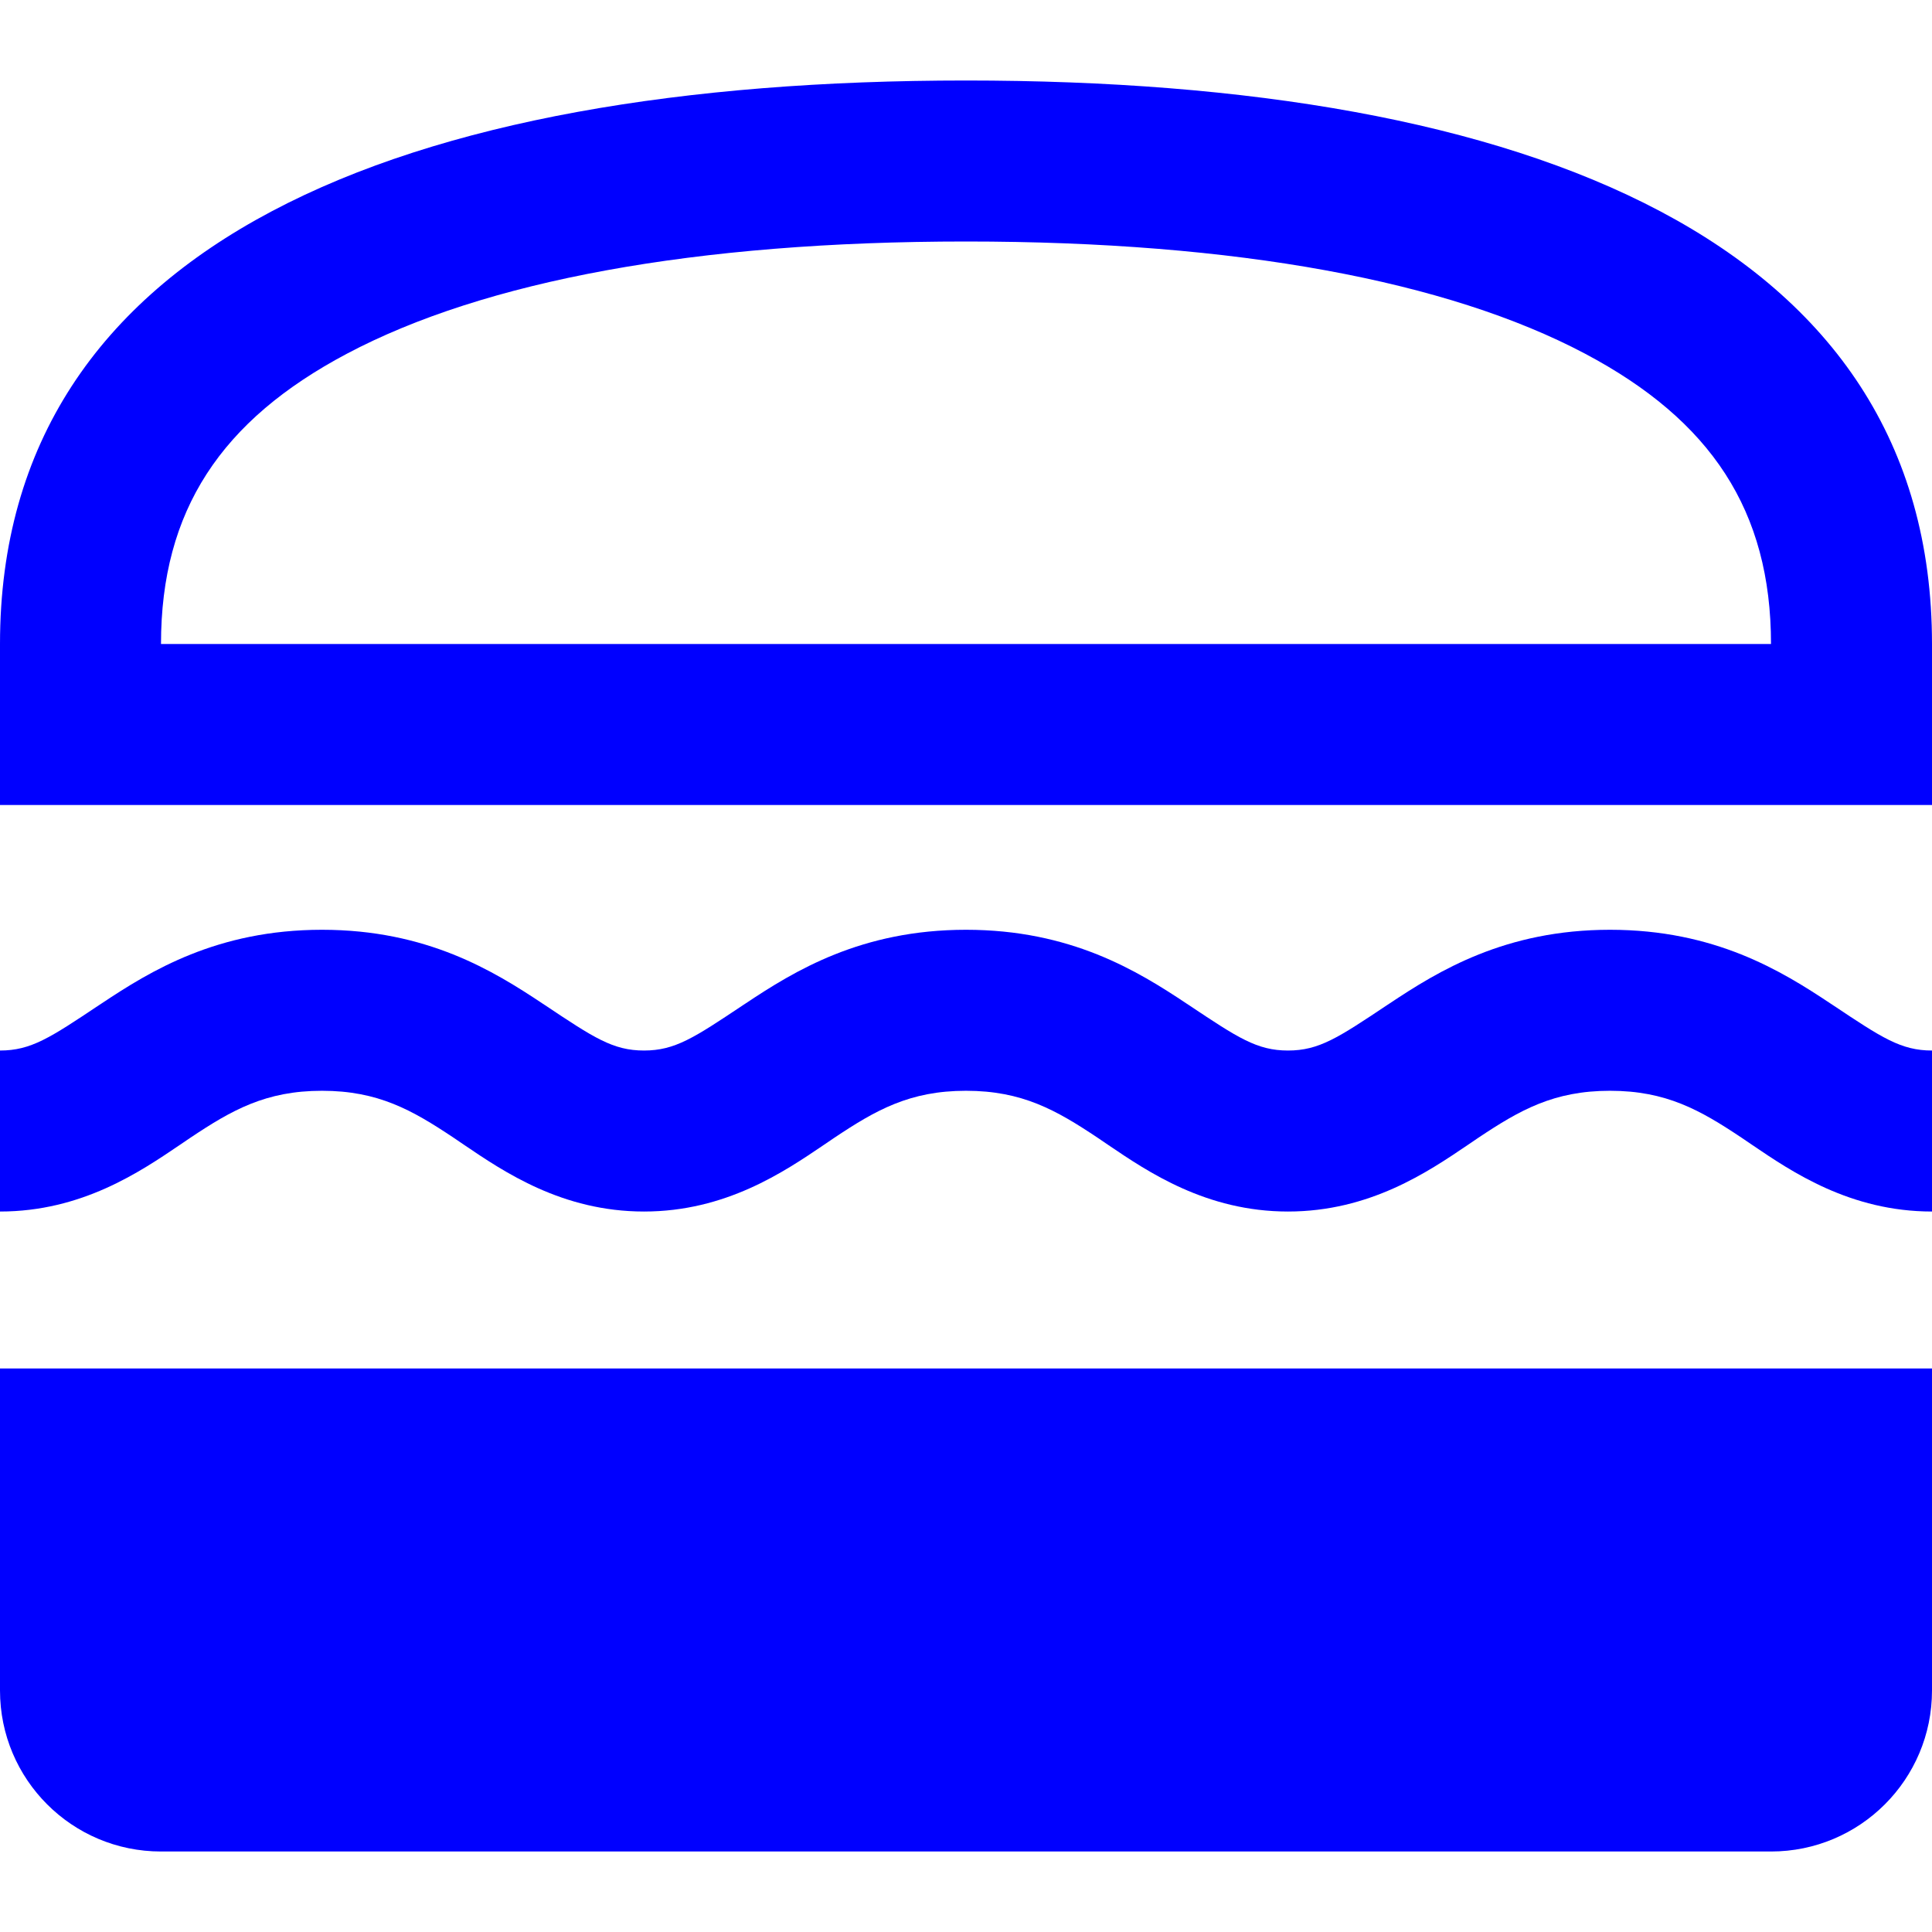 <svg width="24" height="24" viewBox="0 0 24 24" fill="none" xmlns="http://www.w3.org/2000/svg">
<path fillRule="evenodd" clipRule="evenodd" d="M0 10V8C0 3 5 1 12 1C19 1 24 3 24 8V10H0ZM19.689 4.393C17.985 3.491 15.368 3 12 3C8.632 3 6.015 3.491 4.311 4.393C2.745 5.222 2 6.343 2 8H22C22 6.343 21.255 5.222 19.689 4.393Z" fill="#0000FF"/>
<path fillRule="evenodd" clipRule="evenodd" d="M0 17V21C0 22.105 0.895 23 2 23H22C23.105 23 24 22.105 24 21V17H0ZM2 19L2 21H22V19H2Z" fill="#0000FF"/>
<path d="M0 15.05C1.016 15.05 1.74 14.557 2.236 14.221C2.281 14.19 2.325 14.16 2.367 14.132C2.88 13.79 3.301 13.55 4 13.55C4.699 13.55 5.12 13.79 5.633 14.132C5.675 14.16 5.719 14.19 5.764 14.221C6.26 14.557 6.984 15.05 8 15.05C9.016 15.05 9.74 14.557 10.236 14.221C10.281 14.19 10.325 14.16 10.367 14.132C10.88 13.79 11.301 13.55 12 13.55C12.699 13.55 13.12 13.79 13.633 14.132C13.675 14.16 13.719 14.19 13.764 14.221C14.26 14.557 14.984 15.05 16 15.05C17.016 15.05 17.74 14.557 18.236 14.221C18.281 14.19 18.325 14.16 18.367 14.132C18.88 13.79 19.301 13.55 20 13.55C20.699 13.55 21.12 13.79 21.633 14.132C21.675 14.16 21.718 14.19 21.764 14.221C22.259 14.557 22.984 15.05 24 15.05V13.05C23.615 13.05 23.378 12.892 22.768 12.485L22.742 12.468C22.13 12.06 21.301 11.55 20 11.55C18.699 11.55 17.87 12.06 17.258 12.468L17.232 12.485C16.622 12.892 16.385 13.05 16 13.05C15.615 13.05 15.378 12.892 14.768 12.485L14.742 12.468C14.13 12.06 13.301 11.55 12 11.55C10.699 11.55 9.87 12.06 9.258 12.468L9.232 12.485C8.622 12.892 8.385 13.05 8 13.05C7.615 13.05 7.378 12.892 6.768 12.485L6.742 12.468C6.13 12.06 5.301 11.55 4 11.55C2.699 11.55 1.87 12.06 1.258 12.468L1.232 12.485C0.622 12.892 0.385 13.05 0 13.05V15.05Z" fill="#0000FF"/>
</svg>
